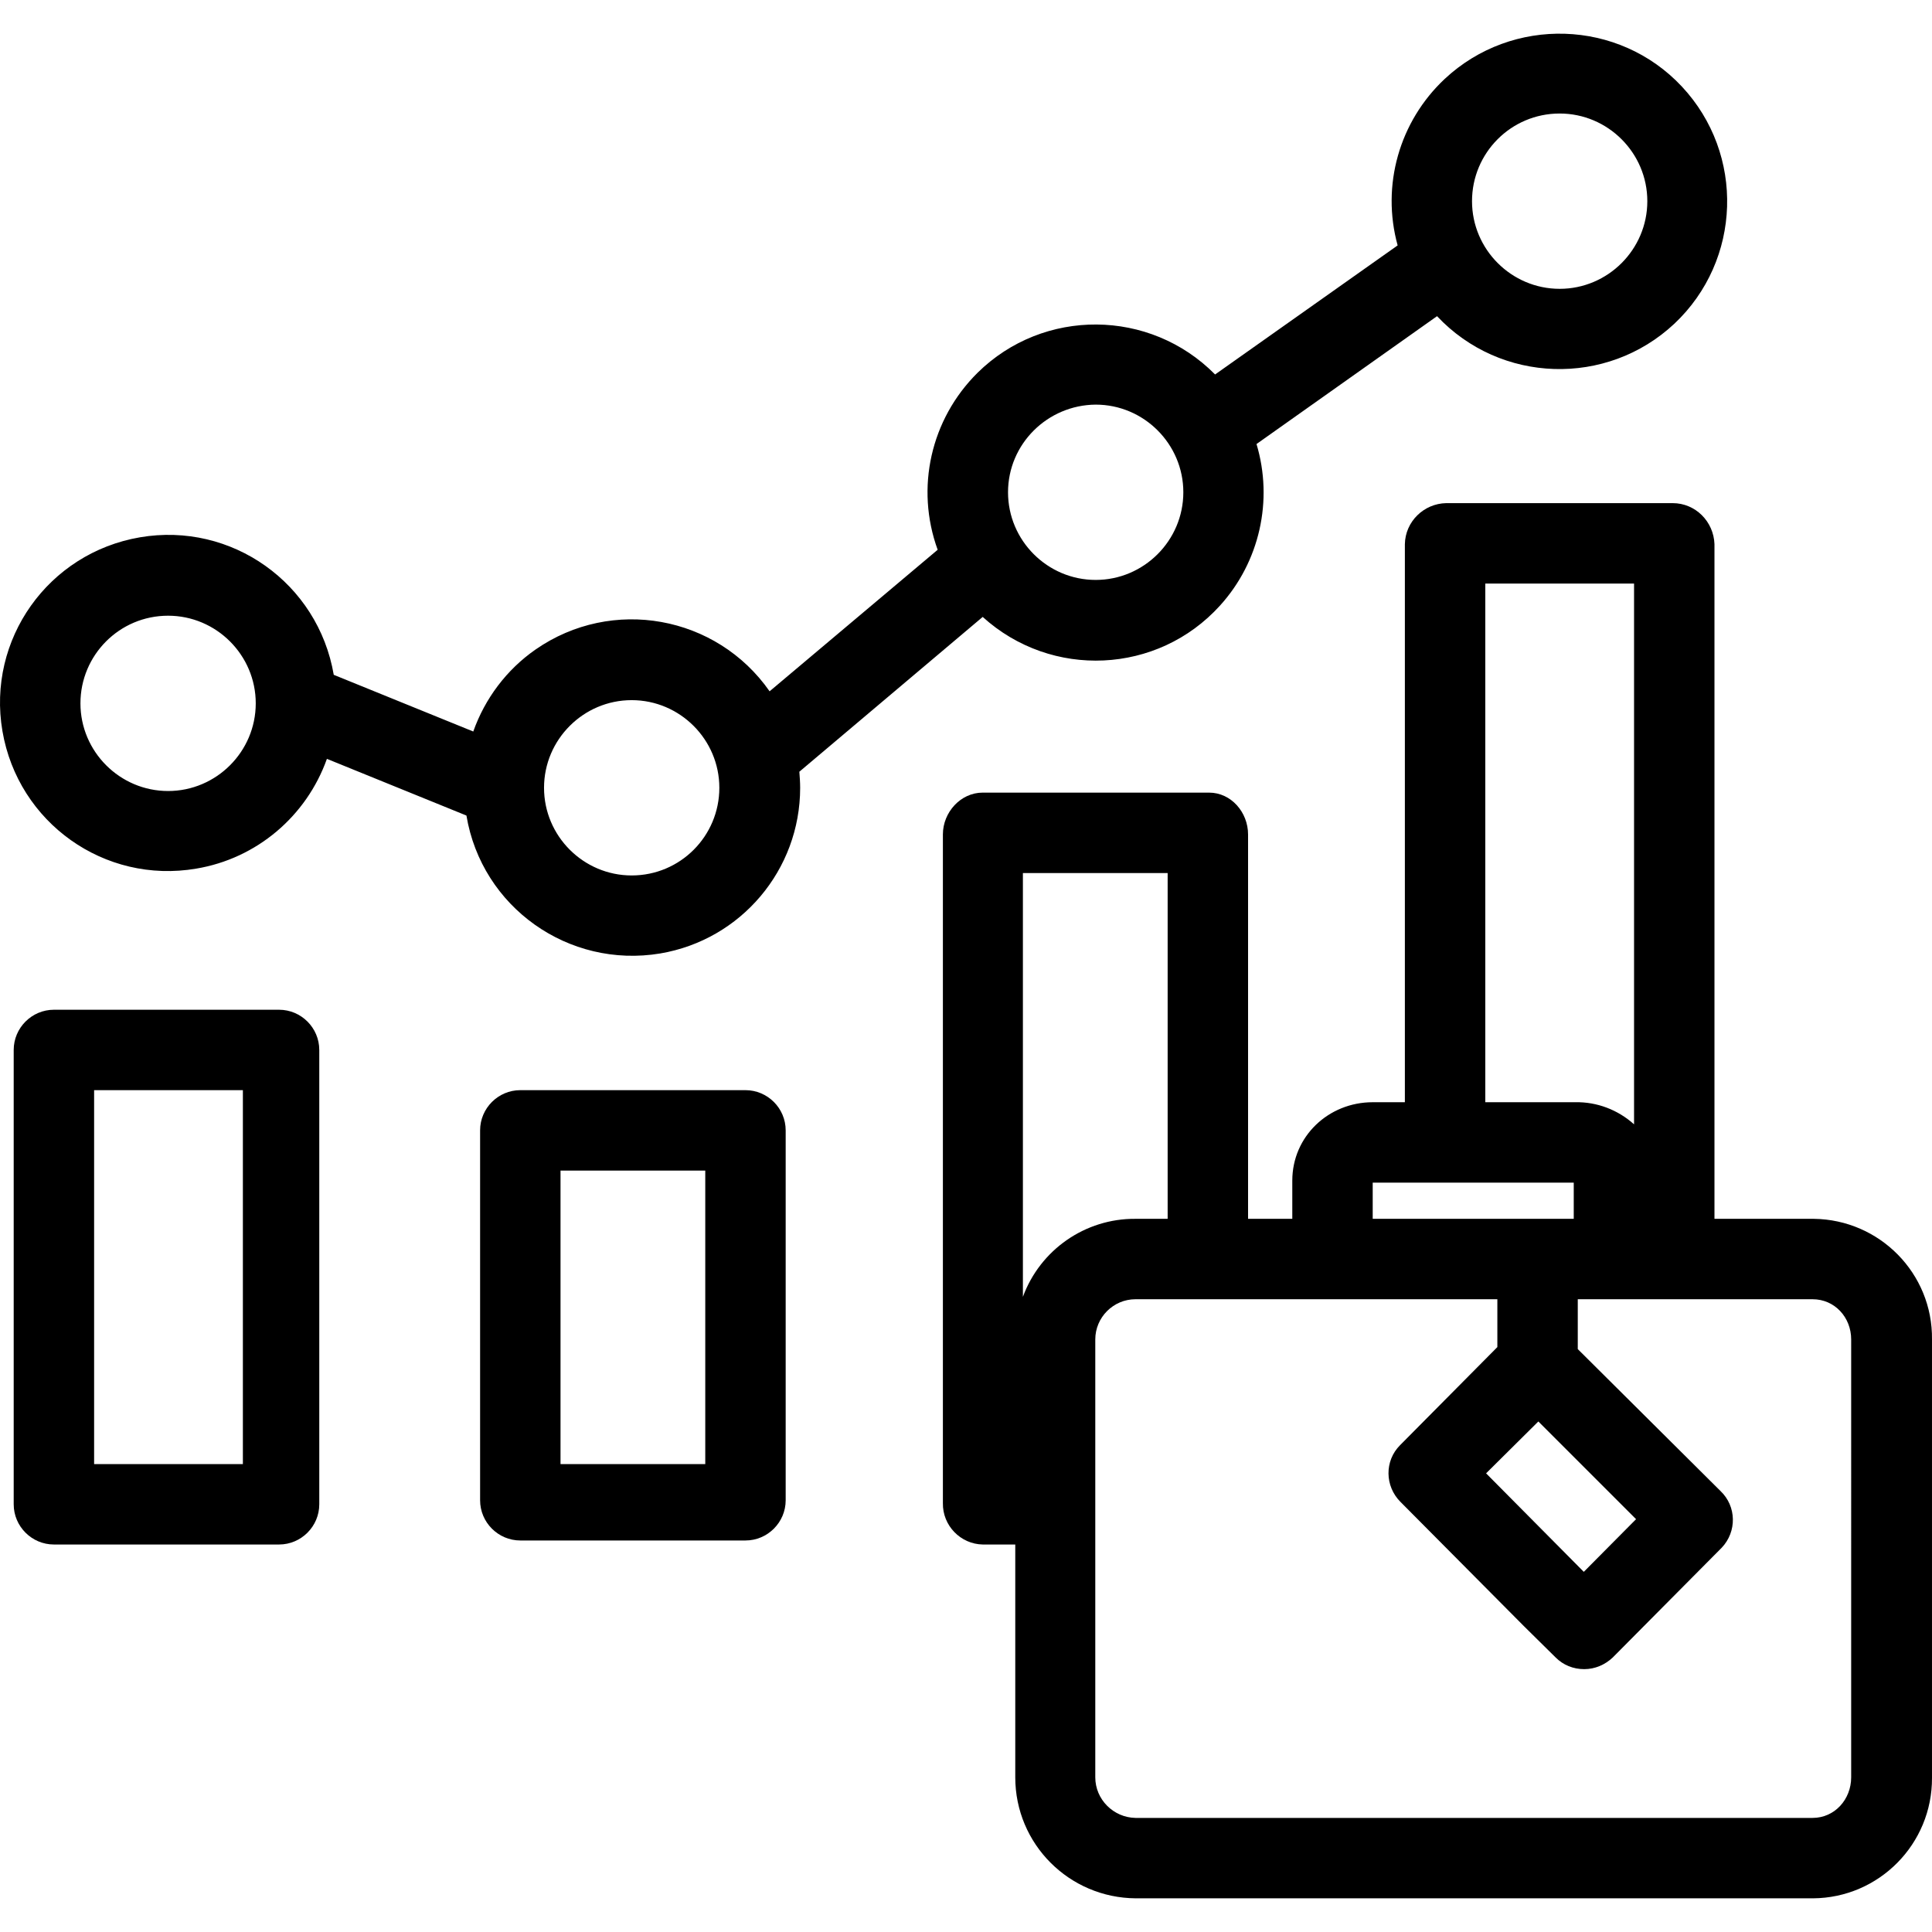 <?xml version="1.0" encoding="iso-8859-1"?>
<!-- Generator: Adobe Illustrator 19.0.0, SVG Export Plug-In . SVG Version: 6.00 Build 0)  -->
<svg version="1.1" id="Capa_1" xmlns="http://www.w3.org/2000/svg" xmlns:xlink="http://www.w3.org/1999/xlink" x="0px" y="0px"
	 viewBox="0 0 480.509 480.509" style="enable-background:new 0 0 480.509 480.509;" xml:space="preserve">
<g>
	<g>
		<path d="M185.407,271.134h-56c-5.5,0-10,4.5-10,10v92c0,5.5,4.5,10,10,10h56c5.5,0,10-4.5,10-10v-92
			C195.407,275.634,190.907,271.134,185.407,271.134z M175.407,364.134h-36v-73h36V364.134z"/>
	</g>
</g>
<g>
	<g>
		<path d="M69.407,251.134h-56c-5.5,0-10,4.5-10,10v113c0,5.5,4.5,10,10,10h56c5.5,0,10-4.5,10-10v-113
			C79.407,255.634,74.907,251.134,69.407,251.134z M60.407,364.134h-37v-93h37V364.134z"/>
	</g>
</g>
<g>
	<g>
		<path d="M418.307,21.534c-15.7-16.8-42.2-17.6-59-1.9c-11.3,10.6-15.8,26.5-11.7,41.4l-45.4,32.1c-16.2-16.4-42.7-16.6-59.1-0.4
			c-11.6,11.5-15.5,28.6-9.9,44l-41.8,35.2c-13.2-18.9-39.2-23.6-58.2-10.4c-7.2,5-12.6,12.2-15.5,20.4l-34.7-14.1
			c-3.9-22.8-25.4-38.1-48.2-34.2c-22.8,3.9-38.1,25.4-34.2,48.2c3.9,22.8,25.4,38.1,48.2,34.2c15-2.5,27.4-13,32.5-27.3l34.7,14.1
			c3.8,22.8,25.4,38.1,48.2,34.3c20.1-3.4,34.8-20.8,34.8-41.2c0-1.3-0.1-2.7-0.2-4l45.6-38.5c17.1,15.5,43.5,14.3,59-2.8
			c9.9-10.9,13.3-26.2,9.1-40.2l44.9-31.8c15.8,16.8,42.2,17.6,59,1.9C433.207,64.734,434.007,38.334,418.307,21.534z
			 M41.807,196.734c-12,0-21.8-9.8-21.8-21.8s9.7-21.8,21.8-21.8c12,0,21.8,9.8,21.8,21.8S53.807,196.734,41.807,196.734z
			 M157.107,217.734c-12,0-21.8-9.8-21.8-21.8s9.8-21.8,21.8-21.8s21.8,9.8,21.8,21.8S169.207,217.734,157.107,217.734z
			 M272.507,144.234c-12,0-21.8-9.8-21.8-21.8c0-12,9.8-21.7,21.8-21.8c12,0,21.8,9.8,21.8,21.8S284.507,144.234,272.507,144.234z
			 M387.907,71.834c-12,0-21.8-9.8-21.8-21.8c0-12,9.7-21.8,21.8-21.8c12,0,21.8,9.8,21.8,21.8
			C409.707,62.034,399.907,71.834,387.907,71.834z"/>
	</g>
</g>
<g>
	<g>
		<path d="M451.107,303.134c-0.1,0-0.2,0-0.3,0h-24.4v-167.8c-0.2-5.6-4.7-10.2-10.4-10.2h-56.3c-5.6,0.1-10.2,4.6-10.3,10.2v138.8
			h-8c-11,0-20,8.5-20,19.5v9.5h-11v-95.6c0-5.5-4.2-10.4-9.7-10.4h-56.3c-5.5,0-9.9,4.9-9.9,10.4v166.3c-0.1,5.6,4.4,10.2,9.9,10.3
			h8.1v57.9c0,16.6,13.4,30,30,30.1h168.4c16.4-0.1,29.7-13.5,29.6-30v-0.1v-108.9C480.707,316.734,467.507,303.334,451.107,303.134
			z M369.407,145.134h37v134.5c-4-3.6-9.2-5.6-14.6-5.5h-22.4V145.134z M341.407,294.134h50v9h-50V294.134z M406.907,377.834
			l-13,13.1l-24.3-24.5l13-12.9L406.907,377.834z M254.407,322.534v-105.4h36v86h-8
			C269.907,303.034,258.707,310.834,254.407,322.534z M460.407,442.034c0,5.5-4.1,10.1-9.6,10.1h-168.4c-5.5-0.1-10-4.6-10-10.1
			v-108.9c0-5.5,4.5-10,10-10h90v11.9l-24.2,24.4c-3.9,3.9-3.8,10.2,0.1,14.1l30.7,30.9l7.9,7.8c1.9,1.9,4.4,2.9,7.1,2.9
			s5.2-1.1,7.1-2.9l27.1-27.3c3.8-4,3.7-10.3-0.3-14.1l-35.5-35.3v-12.4h58.4c5.5,0,9.6,4.5,9.6,10V442.034z"/>
	</g>
</g>
<g>
</g>
<g>
</g>
<g>
</g>
<g>
</g>
<g>
</g>
<g>
</g>
<g>
</g>
<g>
</g>
<g>
</g>
<g>
</g>
<g>
</g>
<g>
</g>
<g>
</g>
<g>
</g>
<g>
</g>
</svg>
